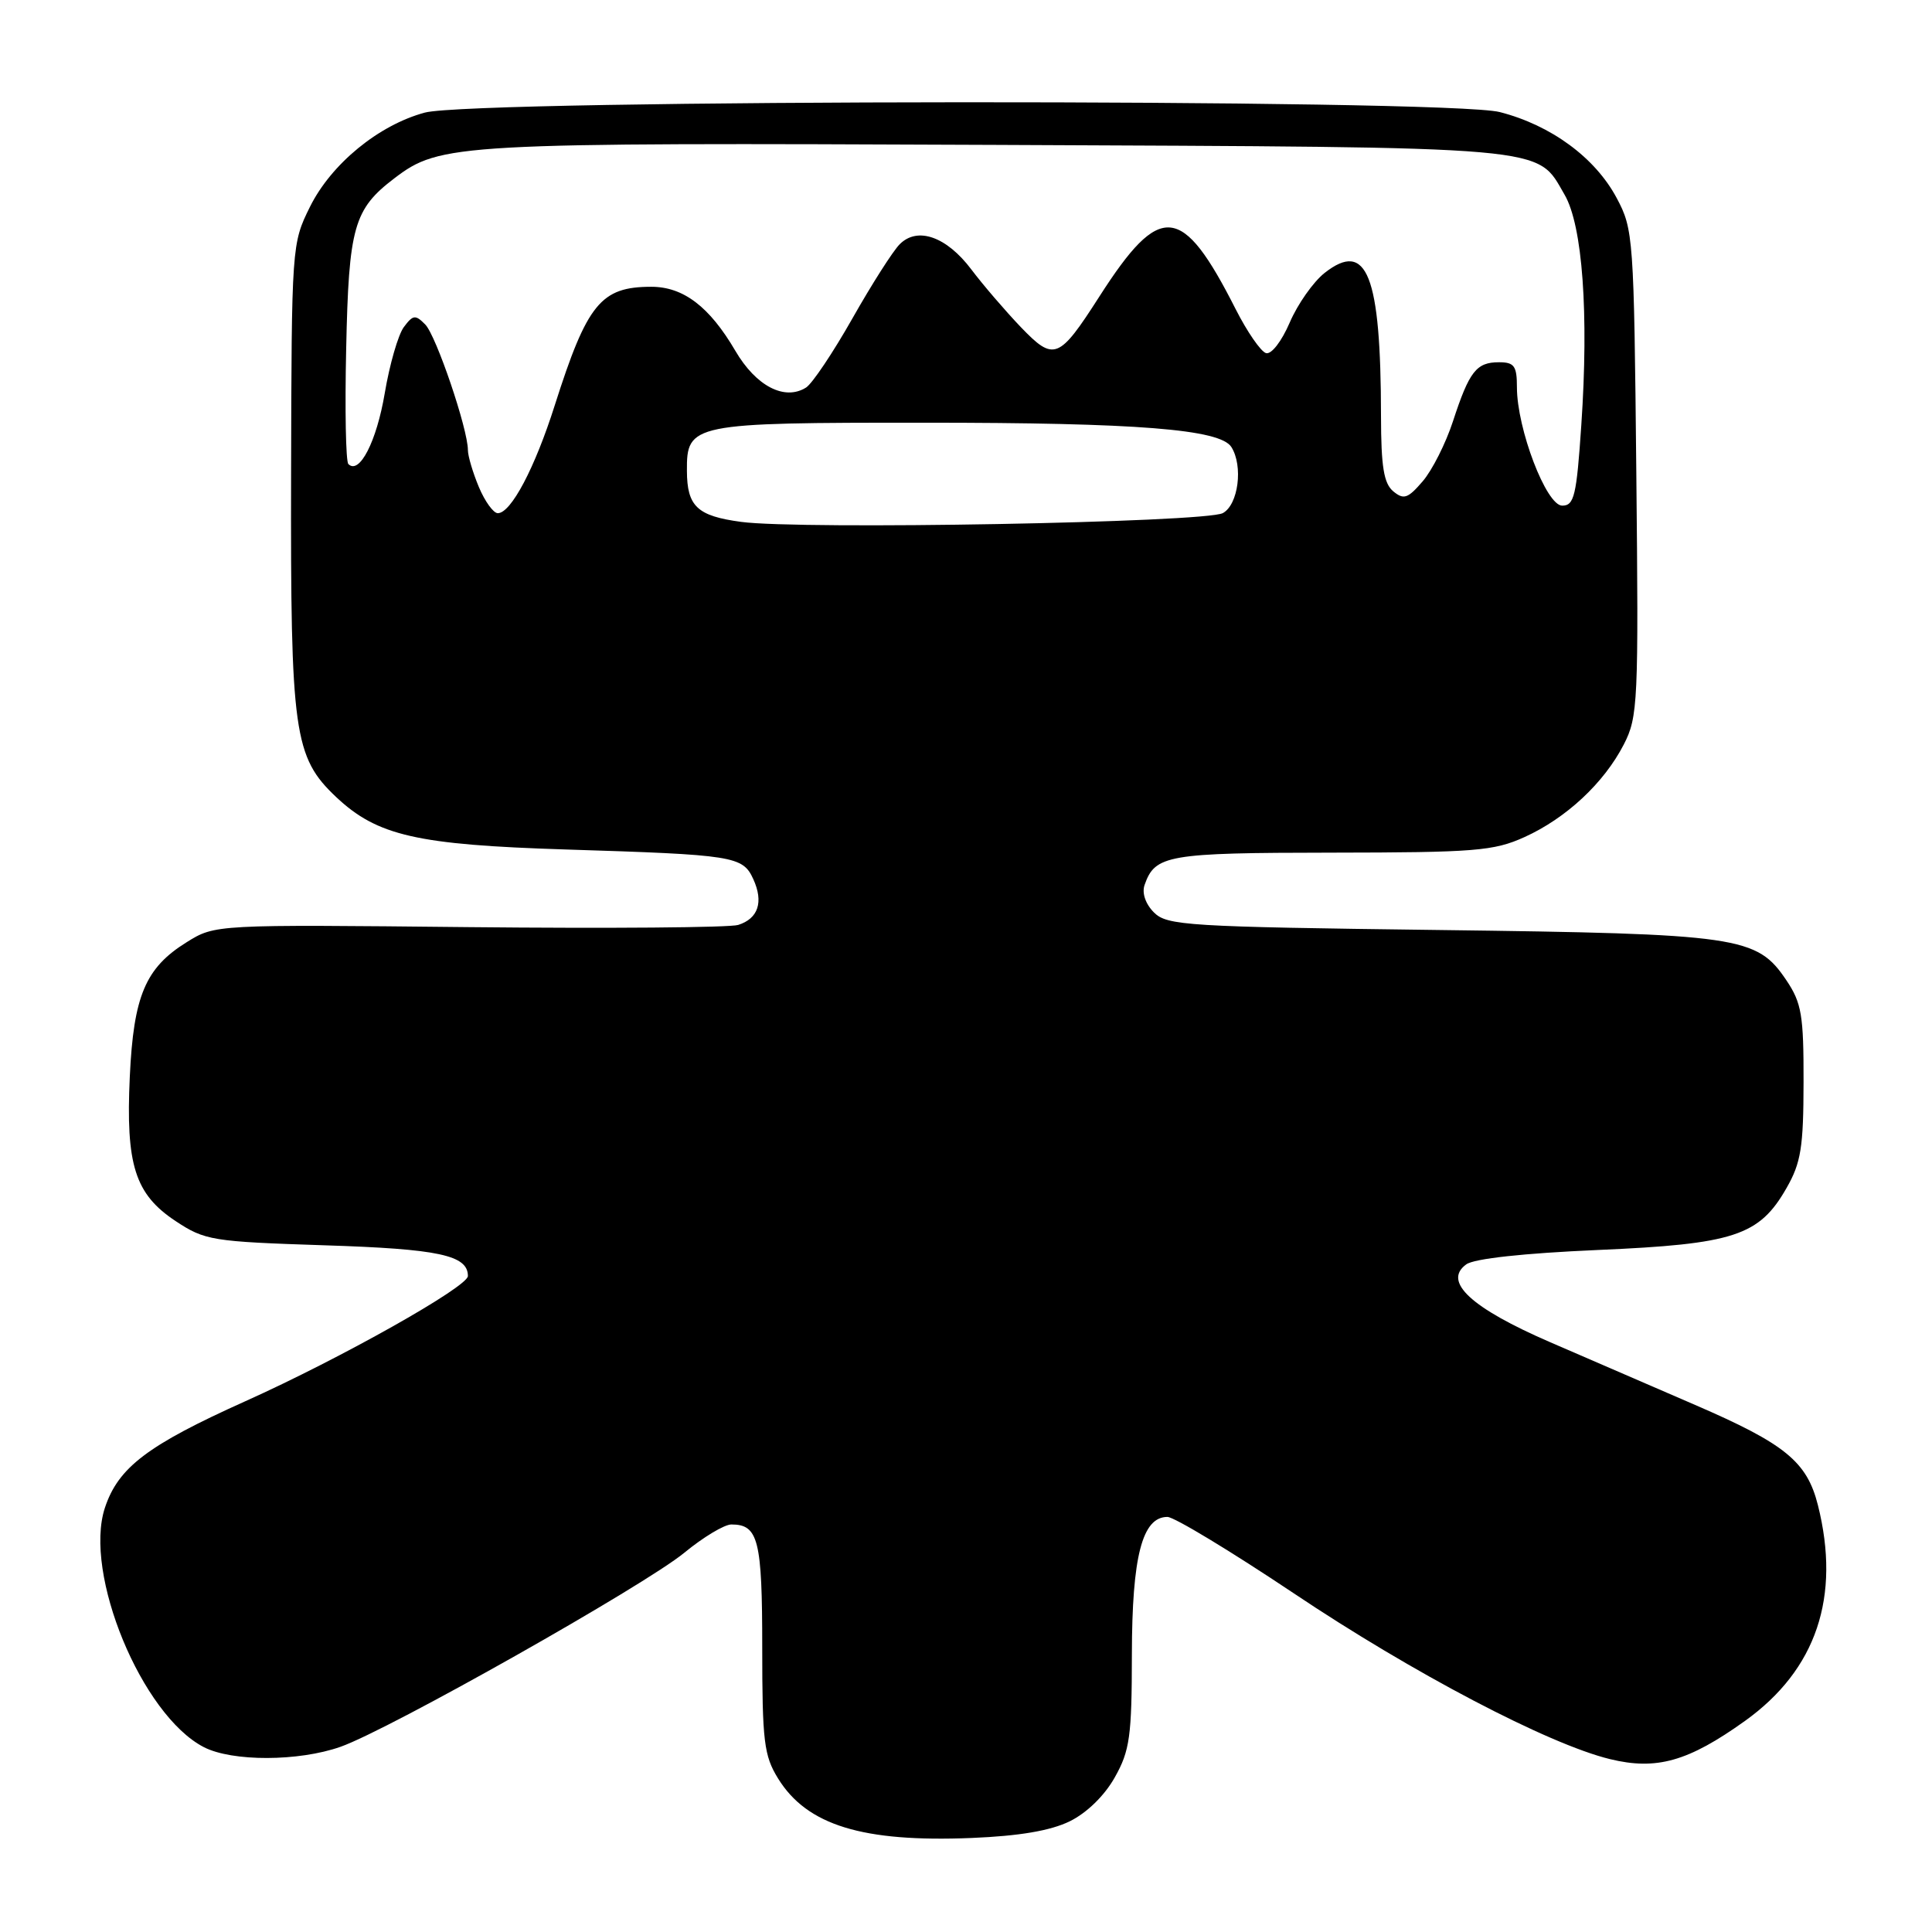 <?xml version="1.0" encoding="UTF-8" standalone="no"?>
<!DOCTYPE svg PUBLIC "-//W3C//DTD SVG 1.1//EN" "http://www.w3.org/Graphics/SVG/1.1/DTD/svg11.dtd" >
<svg xmlns="http://www.w3.org/2000/svg" xmlns:xlink="http://www.w3.org/1999/xlink" version="1.1" viewBox="0 0 256 256">
 <g >
 <path fill="currentColor"
d=" M 141.75 241.33 C 144.01 240.22 146.36 237.93 147.72 235.50 C 149.71 231.97 149.97 230.07 149.98 219.20 C 150.00 206.22 151.35 201.00 154.69 201.00 C 155.58 201.00 163.10 205.55 171.40 211.10 C 187.17 221.67 205.13 231.09 213.32 233.09 C 219.49 234.60 223.70 233.41 231.22 228.03 C 240.67 221.26 243.94 211.59 240.88 199.43 C 239.43 193.67 236.54 191.32 224.61 186.16 C 219.32 183.87 210.69 180.14 205.43 177.86 C 194.92 173.31 191.15 169.82 194.28 167.54 C 195.32 166.77 201.90 166.06 211.71 165.63 C 229.78 164.85 233.11 163.76 236.73 157.41 C 238.64 154.08 238.97 152.00 238.98 143.40 C 239.00 134.52 238.72 132.89 236.71 129.90 C 232.78 124.06 230.58 123.74 190.64 123.23 C 157.32 122.81 154.64 122.64 152.91 120.91 C 151.79 119.79 151.29 118.34 151.66 117.27 C 153.05 113.28 154.66 113.00 176.44 112.98 C 195.45 112.96 197.94 112.76 202.00 110.92 C 207.52 108.42 212.53 103.76 215.16 98.65 C 217.04 95.00 217.13 93.10 216.82 62.65 C 216.51 31.42 216.43 30.38 214.22 26.24 C 211.37 20.89 205.52 16.59 198.73 14.85 C 191.83 13.07 62.91 13.14 56.29 14.92 C 50.17 16.57 43.89 21.72 41.07 27.41 C 38.66 32.27 38.64 32.58 38.57 62.91 C 38.49 97.12 38.94 100.32 44.55 105.62 C 49.99 110.74 55.25 111.94 74.94 112.56 C 97.31 113.26 98.42 113.43 99.82 116.50 C 101.20 119.53 100.47 121.72 97.81 122.56 C 96.70 122.91 80.66 123.04 62.15 122.85 C 28.50 122.50 28.50 122.50 24.73 124.85 C 19.27 128.24 17.70 131.96 17.20 142.64 C 16.65 154.35 17.88 158.23 23.27 161.80 C 27.16 164.37 28.08 164.52 43.03 165.01 C 58.16 165.49 62.00 166.32 62.00 169.08 C 62.00 170.51 45.13 180.00 32.53 185.66 C 19.56 191.49 15.67 194.44 13.90 199.79 C 11.03 208.49 18.78 227.25 27.00 231.50 C 30.75 233.44 39.56 233.42 45.12 231.46 C 51.59 229.18 85.39 210.09 90.67 205.75 C 93.17 203.69 95.98 202.00 96.91 202.00 C 100.49 202.00 101.00 204.04 101.00 218.33 C 101.00 230.73 101.23 232.64 103.10 235.66 C 106.93 241.86 114.30 244.13 128.76 243.54 C 135.06 243.28 139.20 242.58 141.75 241.33 Z  M 98.19 69.15 C 92.39 68.37 91.04 67.10 91.02 62.40 C 90.98 56.13 91.61 56.00 122.58 56.01 C 150.71 56.01 161.67 56.88 163.16 59.23 C 164.75 61.74 164.09 66.88 162.03 67.99 C 159.68 69.24 106.08 70.22 98.19 69.15 Z  M 63.45 64.53 C 62.65 62.62 62.00 60.42 62.00 59.64 C 62.00 56.85 57.80 44.48 56.35 43.00 C 55.04 41.67 54.73 41.71 53.51 43.34 C 52.76 44.35 51.62 48.30 50.98 52.11 C 49.90 58.50 47.62 62.95 46.16 61.49 C 45.82 61.16 45.69 54.28 45.87 46.22 C 46.21 30.07 46.88 27.72 52.25 23.63 C 58.33 19.00 60.31 18.89 132.00 19.20 C 206.37 19.53 203.52 19.28 207.31 25.79 C 209.70 29.88 210.54 41.53 209.53 56.34 C 208.90 65.70 208.59 67.00 207.00 67.00 C 204.89 67.00 201.00 56.81 201.00 51.31 C 201.00 48.49 200.65 48.00 198.62 48.00 C 195.63 48.00 194.69 49.20 192.53 55.81 C 191.58 58.73 189.77 62.32 188.51 63.78 C 186.55 66.06 186.00 66.25 184.61 65.10 C 183.36 64.05 183.00 61.84 182.99 55.13 C 182.97 36.43 181.13 31.75 175.51 36.17 C 174.02 37.35 171.94 40.30 170.90 42.73 C 169.82 45.24 168.46 47.00 167.75 46.79 C 167.06 46.58 165.25 43.96 163.73 40.96 C 156.63 26.96 153.75 26.69 145.68 39.28 C 140.30 47.67 139.66 47.92 135.25 43.33 C 133.19 41.17 130.25 37.75 128.72 35.72 C 125.43 31.35 121.58 29.99 119.22 32.36 C 118.33 33.24 115.51 37.67 112.95 42.19 C 110.39 46.71 107.63 50.83 106.81 51.35 C 103.97 53.14 100.18 51.17 97.44 46.49 C 94.01 40.63 90.55 38.00 86.30 38.00 C 79.62 38.00 77.80 40.23 73.51 53.70 C 70.87 62.02 67.71 68.00 65.96 68.00 C 65.38 68.00 64.25 66.44 63.45 64.53 Z "/>
</g>
</svg>